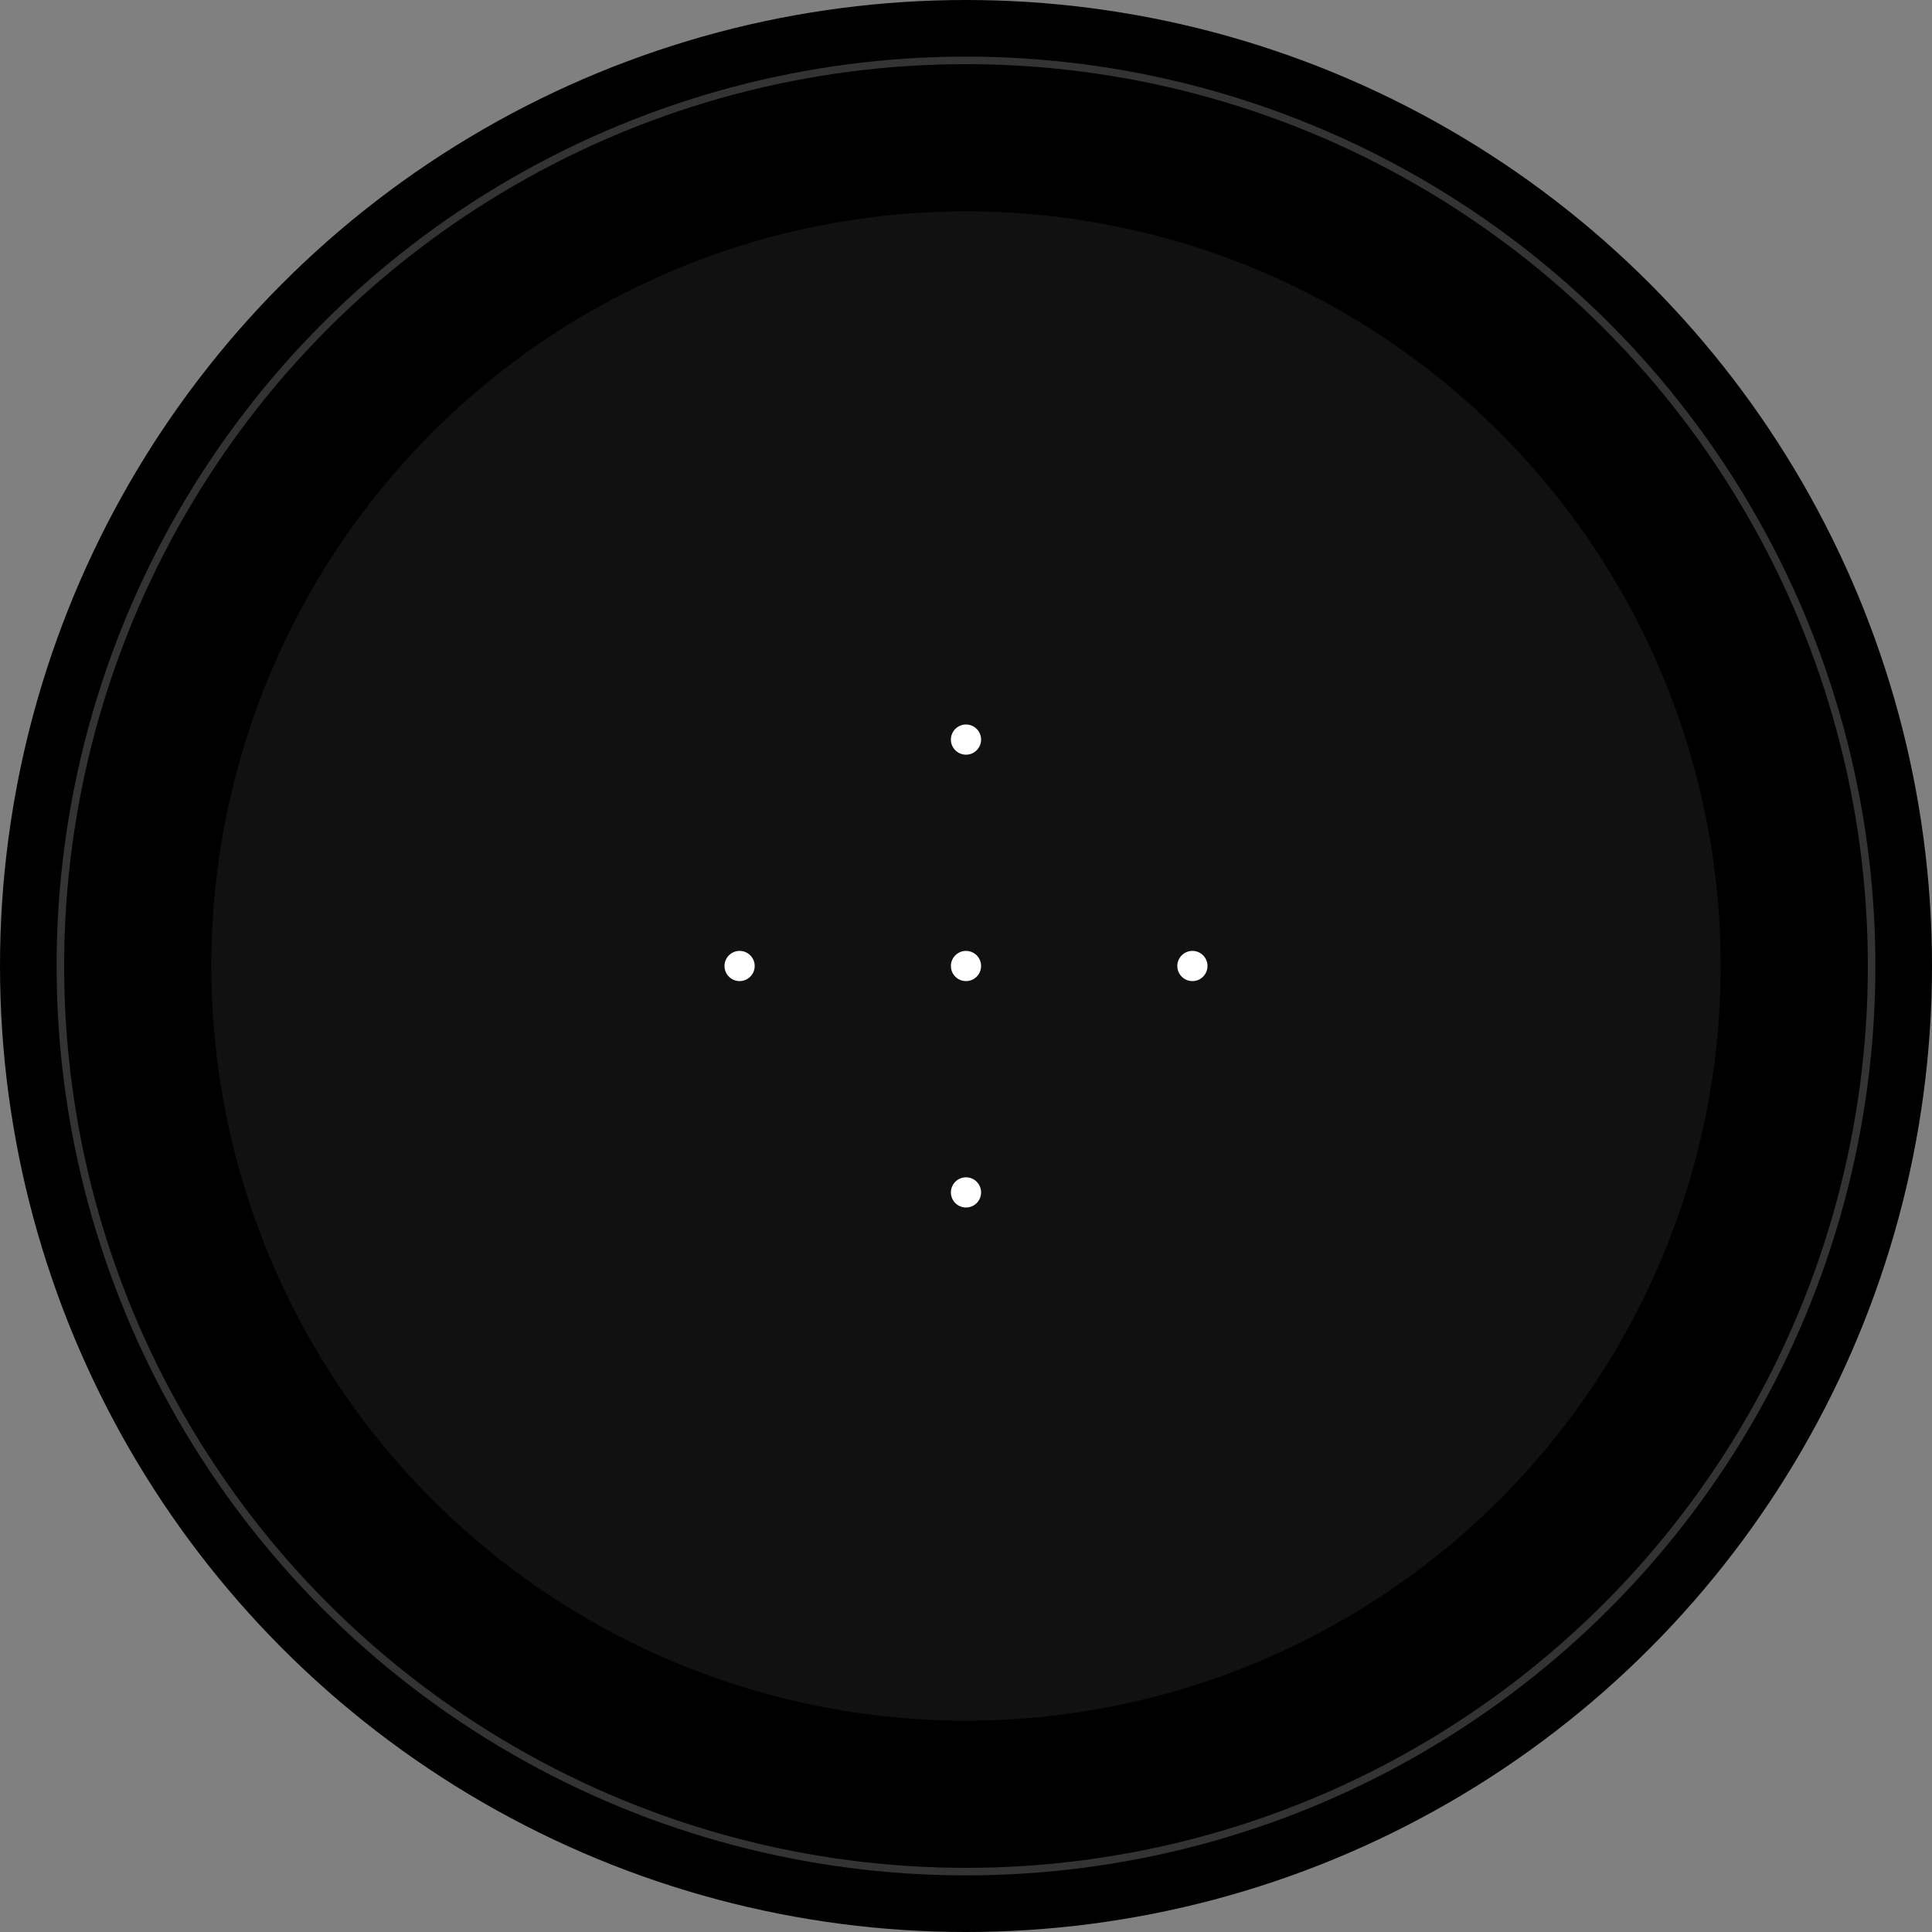 <?xml version="1.0" encoding="UTF-8"?>
<svg width="512" height="512" viewBox="0 0 512 512" fill="none" xmlns="http://www.w3.org/2000/svg">
  <rect x="0" y="0" width="512" height="512" fill="#808080" stroke="none"/>
  <!-- Background circle -->
  <circle cx="256" cy="256" r="256" fill="#000000"/>
  
  <!-- Inner circle -->
  <circle cx="256" cy="256" r="200" fill="#111111"/>
  
  <!-- Dot pattern -->
  <circle cx="256" cy="256" r="4" fill="#FFFFFF"/>
  <circle cx="256" cy="196" r="4" fill="#FFFFFF"/>
  <circle cx="256" cy="316" r="4" fill="#FFFFFF"/>
  <circle cx="196" cy="256" r="4" fill="#FFFFFF"/>
  <circle cx="316" cy="256" r="4" fill="#FFFFFF"/>
  
  <!-- Outer ring -->
  <circle cx="256" cy="256" r="240" stroke="#FFFFFF" stroke-width="2" stroke-opacity="0.2"/>
</svg> 